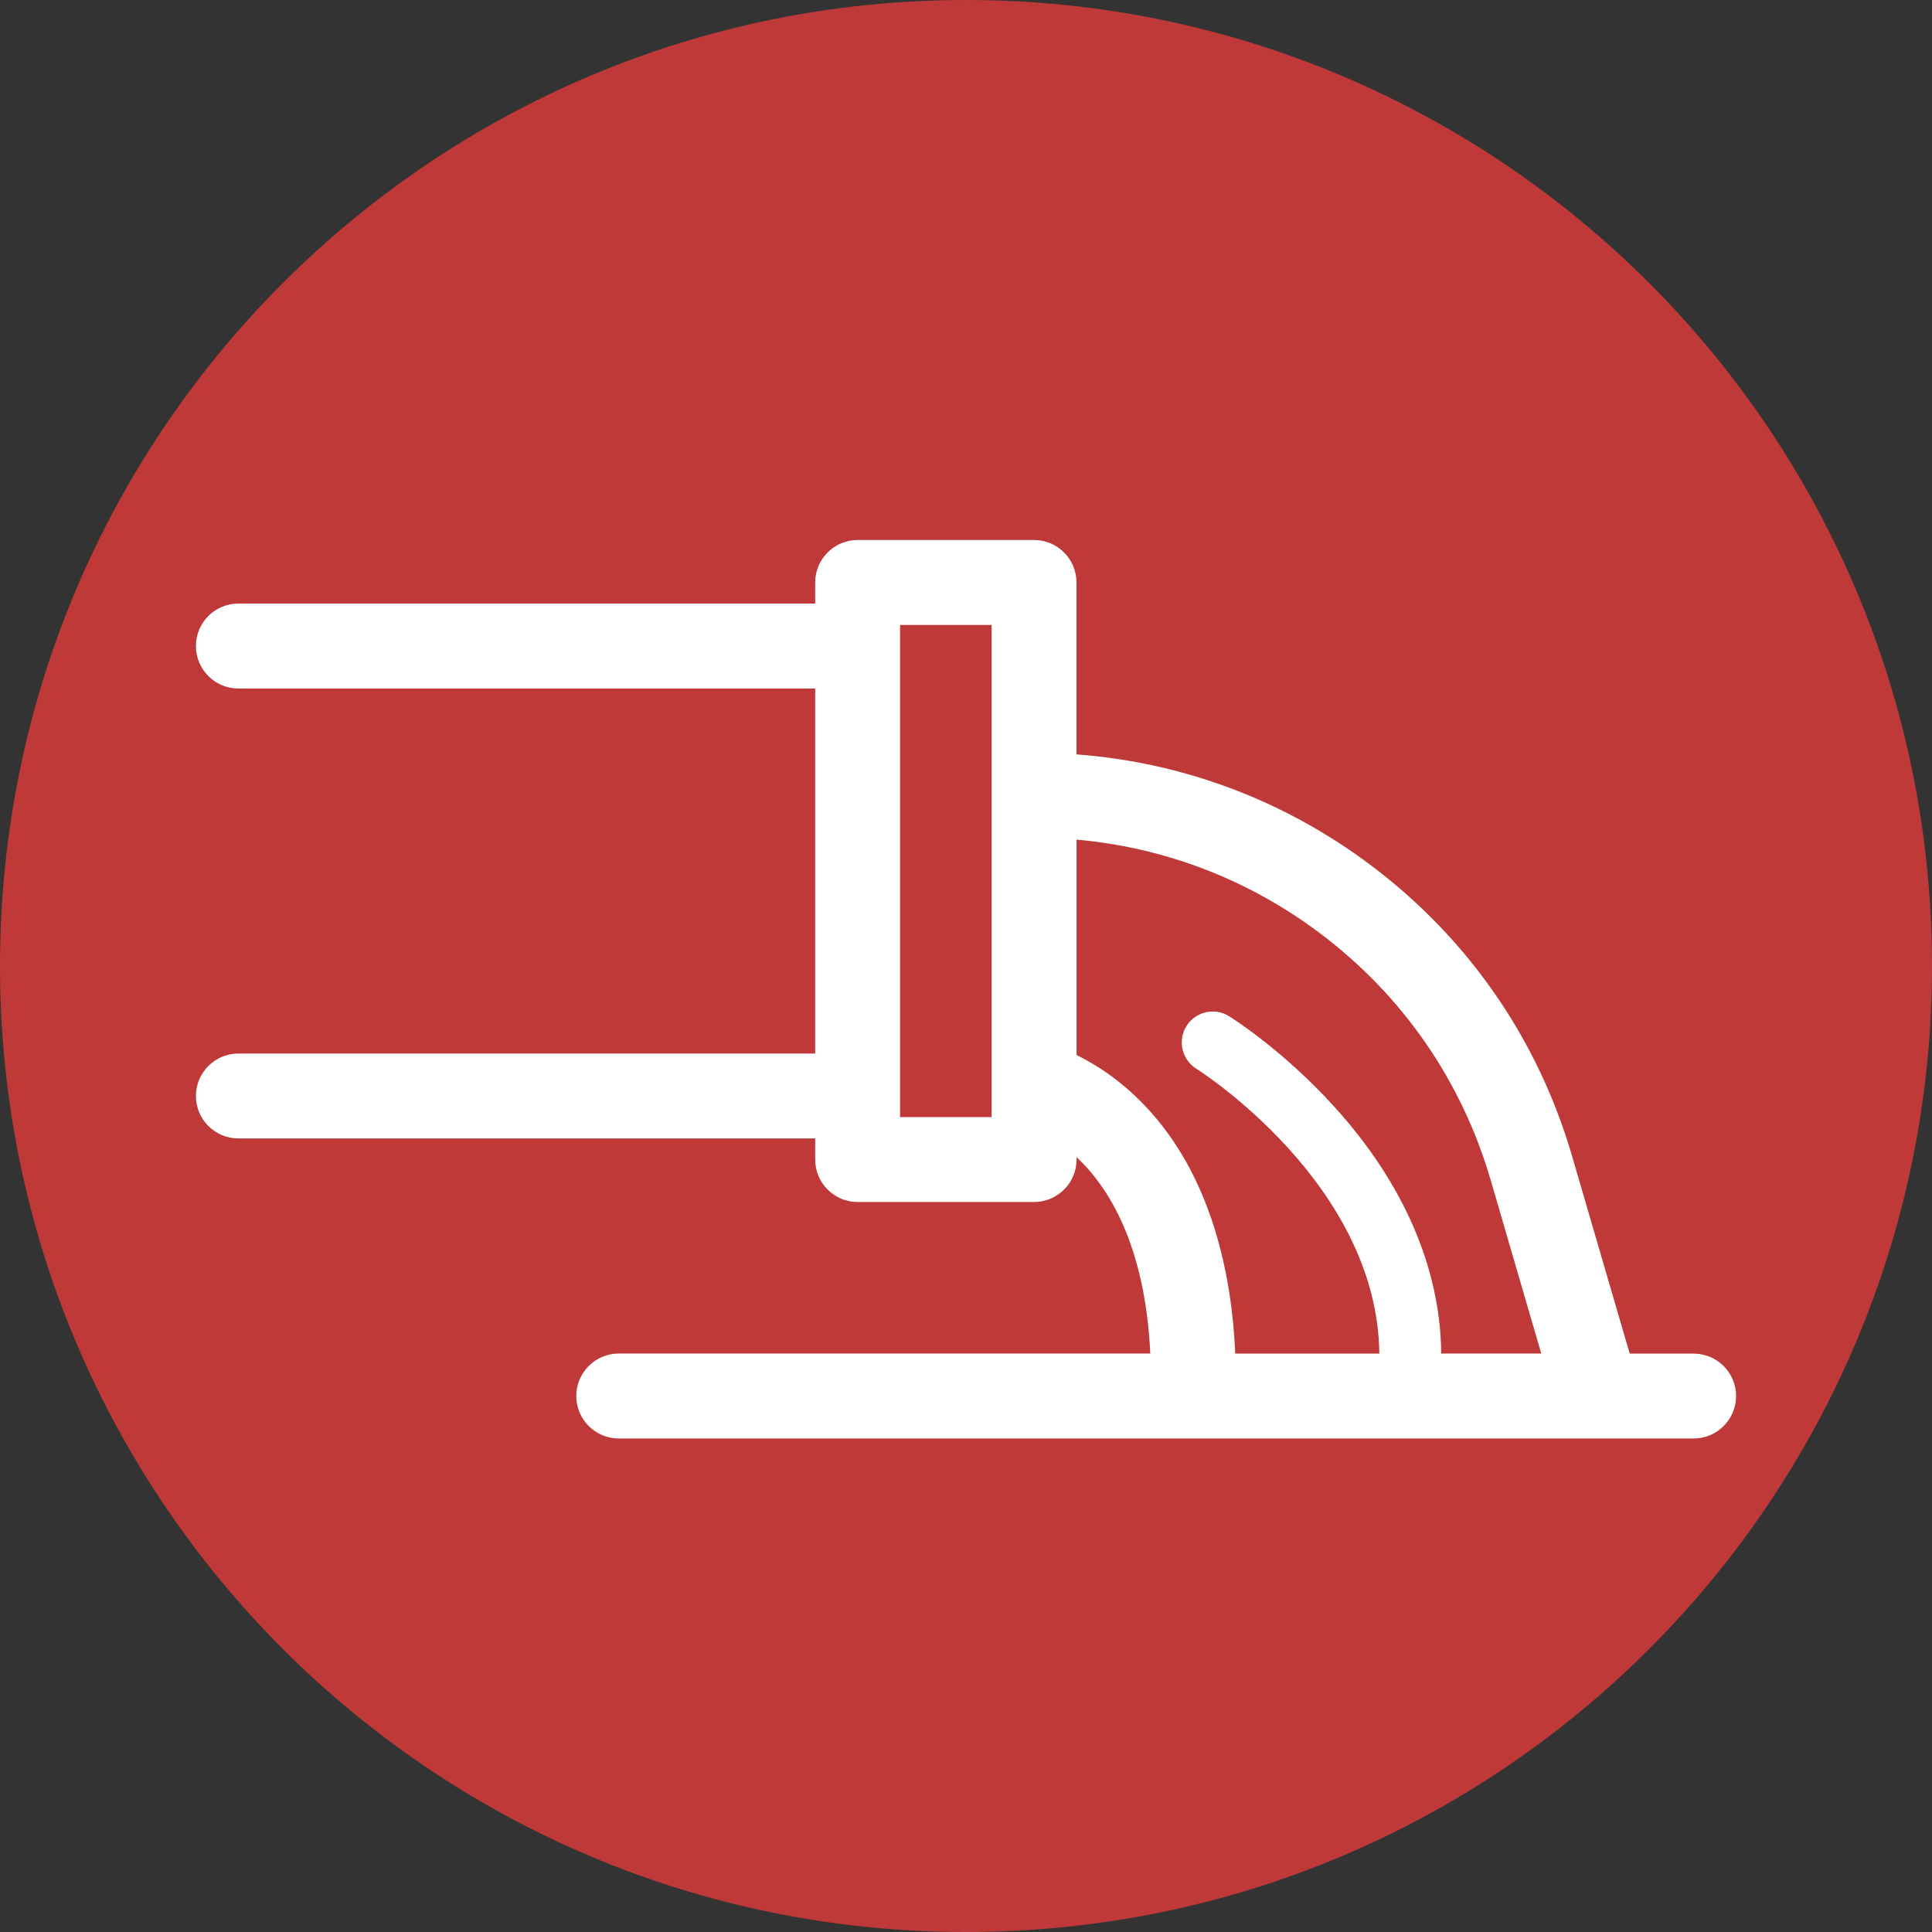<svg width="32" height="32" viewBox="0 0 32 32" fill="none" xmlns="http://www.w3.org/2000/svg">
<rect x="0" y="0" width="32" height="32" fill="#333333" stroke="none"/>
<path d="M16 32C24.837 32 32 24.837 32 16C32 7.163 24.837 0 16 0C7.163 0 0 7.163 0 16C0 24.837 7.163 32 16 32Z" fill="#BF3939"/>
<path d="M28.052 22.42H26.993L26.04 19.154C25.474 17.21 24.318 15.54 22.698 14.326C21.273 13.257 19.595 12.627 17.83 12.495V9.647C17.83 9.26 17.515 8.944 17.127 8.944H14.205C13.817 8.944 13.502 9.26 13.502 9.647V9.997H3.948C3.56 9.997 3.245 10.312 3.245 10.7C3.245 11.088 3.56 11.404 3.948 11.404H13.502V17.45H3.948C3.56 17.45 3.245 17.765 3.245 18.153C3.245 18.541 3.56 18.856 3.948 18.856H13.502V19.206C13.502 19.594 13.817 19.909 14.205 19.909H17.127C17.515 19.909 17.831 19.594 17.831 19.206V19.165C18.367 19.668 18.966 20.627 19.053 22.419H10.248C9.86 22.419 9.545 22.735 9.545 23.122C9.545 23.51 9.86 23.826 10.248 23.826H28.052C28.439 23.826 28.755 23.51 28.755 23.122C28.755 22.735 28.439 22.42 28.052 22.42ZM16.424 18.503H14.908V10.351H16.424V18.503ZM23.871 22.42C23.859 21.011 23.25 19.599 22.103 18.334C21.246 17.387 20.392 16.853 20.356 16.831C20.115 16.681 19.8 16.756 19.651 16.996C19.501 17.236 19.576 17.552 19.816 17.702C19.846 17.721 22.816 19.599 22.846 22.42H20.46C20.404 21.142 20.082 19.484 18.956 18.306C18.554 17.886 18.145 17.628 17.831 17.474V13.907C19.289 14.035 20.674 14.566 21.854 15.451C23.229 16.482 24.21 17.899 24.691 19.548L25.528 22.419H23.871V22.42Z" fill="white"/>
</svg>
